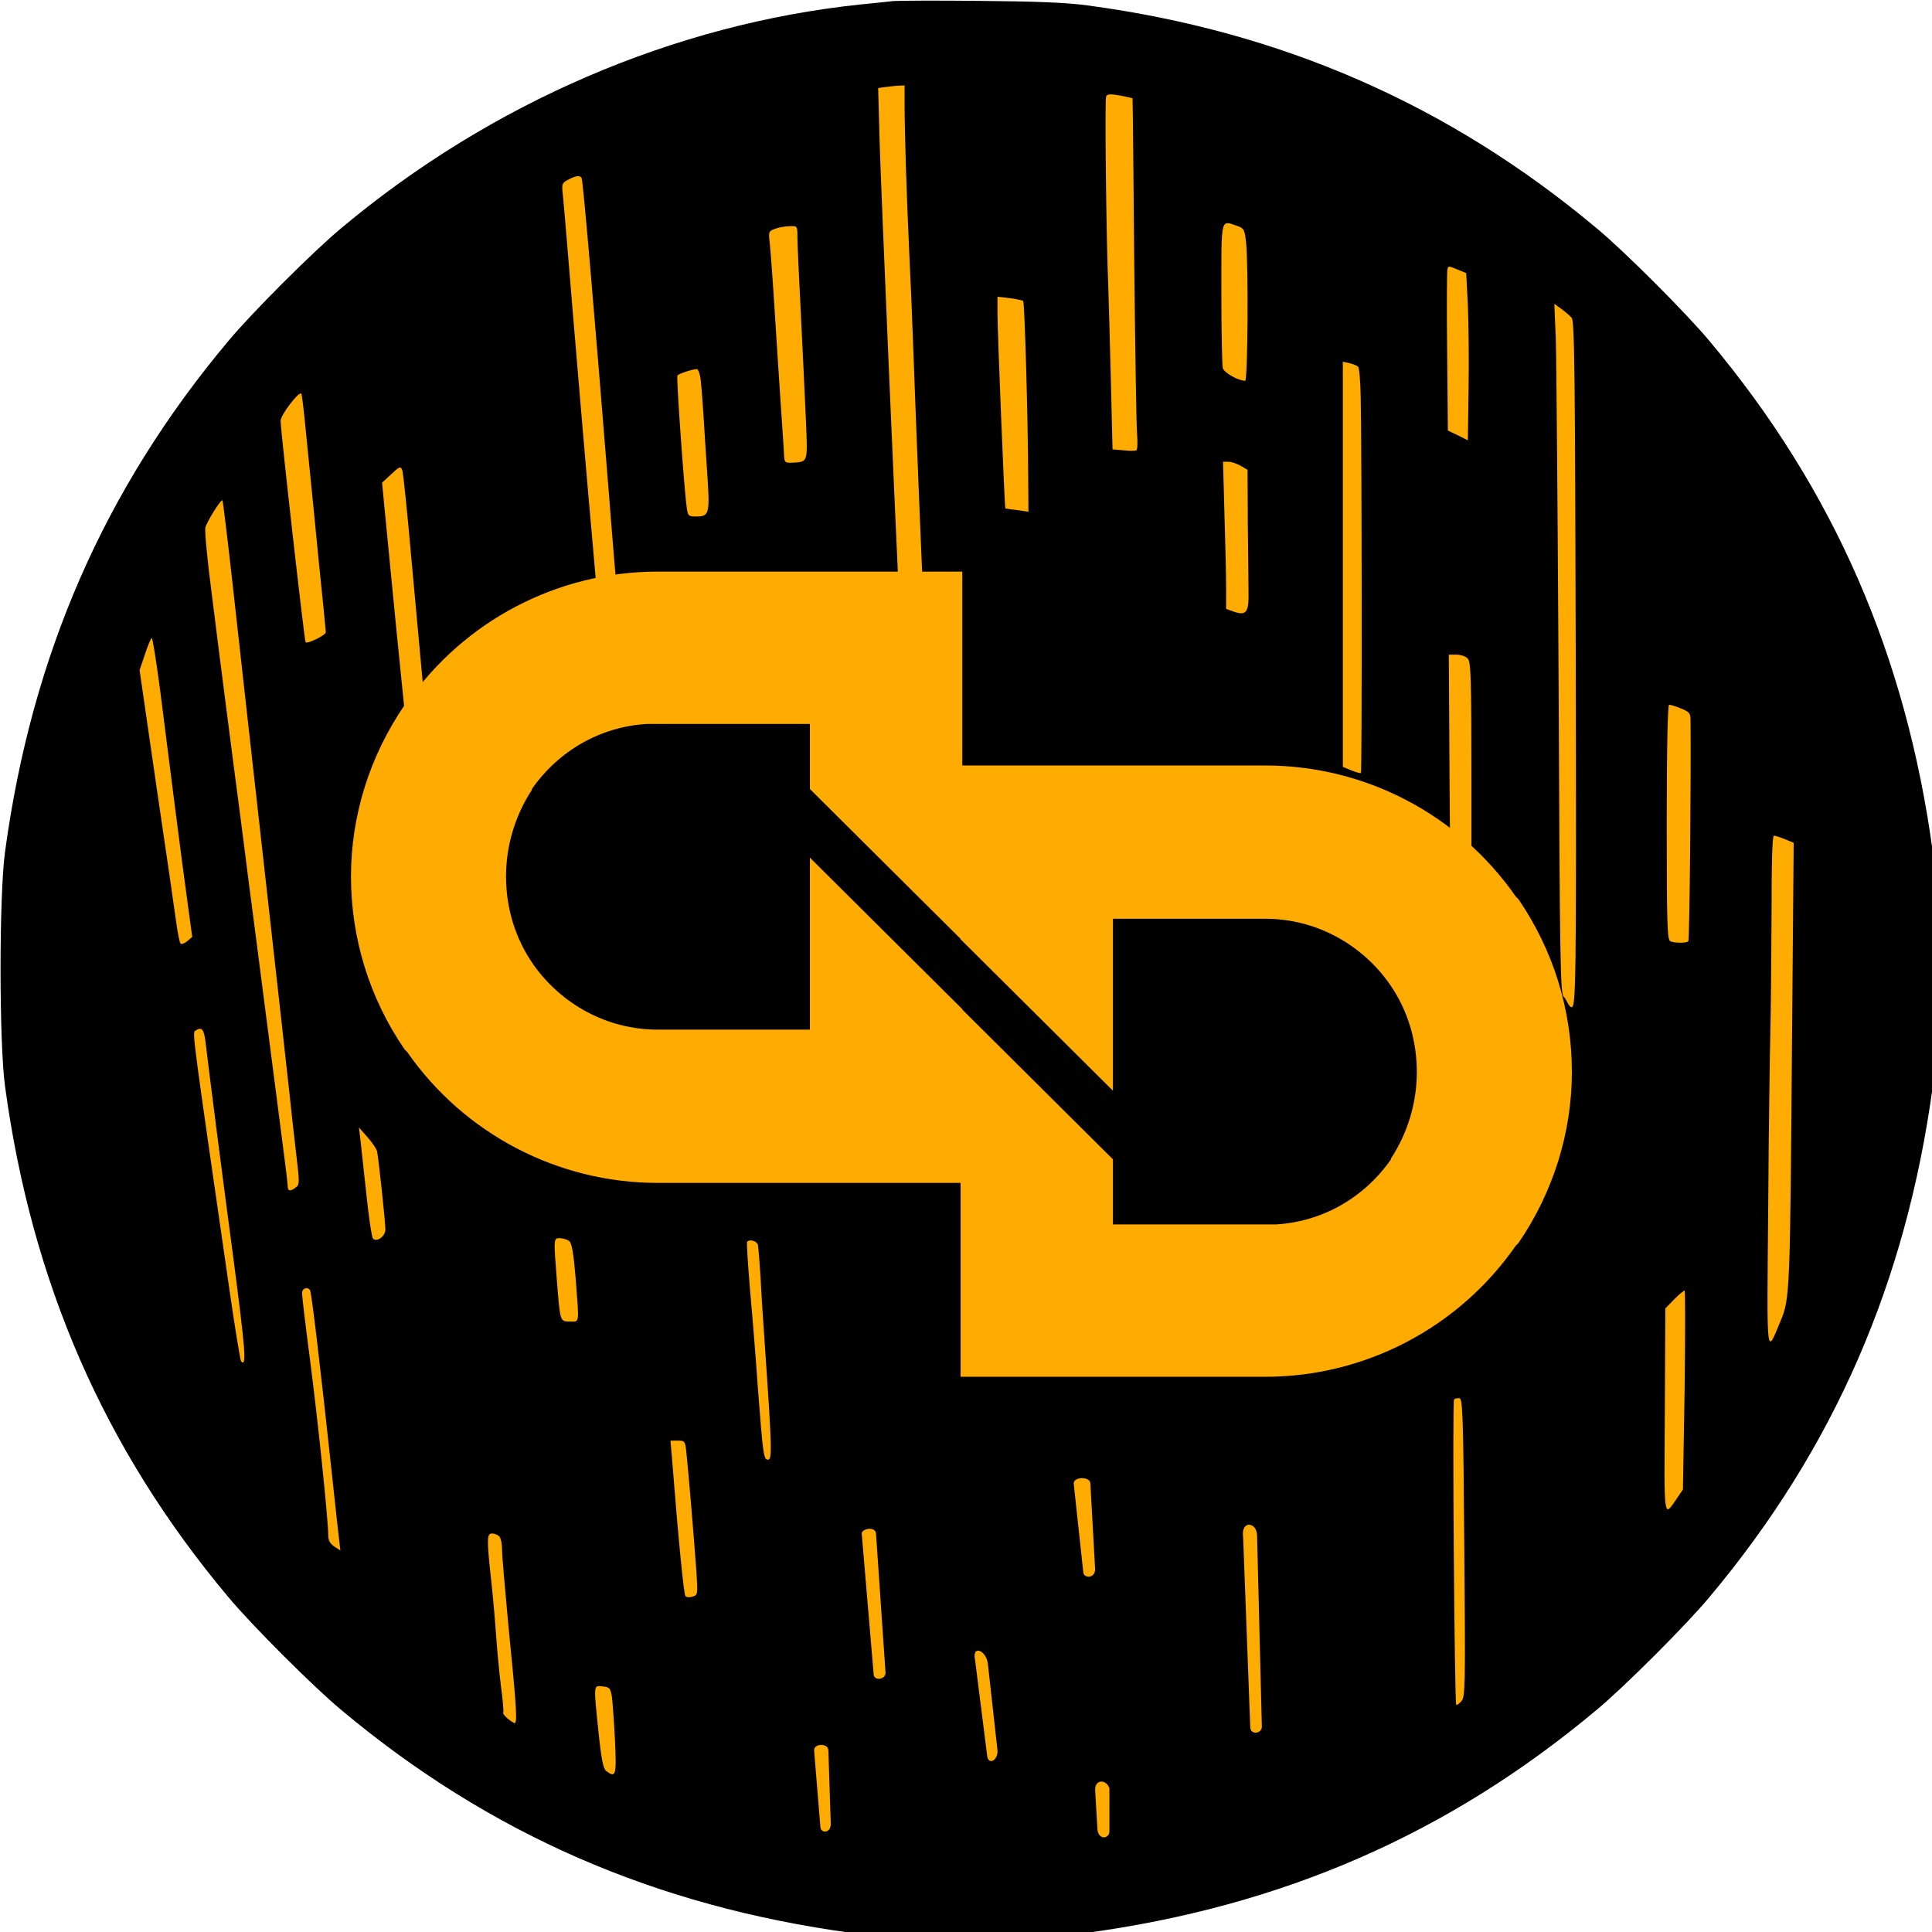 <?xml version="1.0" encoding="UTF-8" standalone="no"?>
<!-- Created with Inkscape (http://www.inkscape.org/) -->

<svg
   width="512"
   height="512"
   viewBox="0 0 135.467 135.467"
   version="1.1"
   id="svg1"
   xml:space="preserve"
   inkscape:export-filename="deno-gold.png"
   inkscape:export-xdpi="96"
   inkscape:export-ydpi="96"
   inkscape:version="1.3.2 (091e20e, 2023-11-25)"
   sodipodi:docname="discordeno.svg"
   xmlns:inkscape="http://www.inkscape.org/namespaces/inkscape"
   xmlns:sodipodi="http://sodipodi.sourceforge.net/DTD/sodipodi-0.dtd"
   xmlns="http://www.w3.org/2000/svg"
   xmlns:svg="http://www.w3.org/2000/svg"><sodipodi:namedview
     id="namedview1"
     pagecolor="#ffffff"
     bordercolor="#000000"
     borderopacity="0.25"
     inkscape:showpageshadow="2"
     inkscape:pageopacity="0.0"
     inkscape:pagecheckerboard="0"
     inkscape:deskcolor="#d1d1d1"
     inkscape:document-units="px"
     inkscape:zoom="1.4677327"
     inkscape:cx="189.74845"
     inkscape:cy="199.28697"
     inkscape:window-width="2560"
     inkscape:window-height="1371"
     inkscape:window-x="0"
     inkscape:window-y="0"
     inkscape:window-maximized="1"
     inkscape:current-layer="g8" /><defs
     id="defs1" /><g
     inkscape:label="Layer 1"
     inkscape:groupmode="layer"
     id="layer1"><g
       style="clip-rule:evenodd;fill-rule:evenodd;stroke-linejoin:round;stroke-miterlimit:2"
       id="g8"
       transform="matrix(0.167,0,0,0.167,-16.231,-17.724)"><g
         transform="matrix(1.898,0,0,1.898,-590.618,-477.337)"
         id="g1">
        <circle
   cx="576.5"
   cy="520.5"
   r="210.5"
   style="display:inline;fill:#ffab00;fill-opacity:1"
   id="circle1" />
    </g><g
         id="g2">
        <path
   d="m 472,106.6 c -1.9,0.2 -8,0.9 -13.5,1.4 -78.2,8.2 -155.2,41.3 -218,93.9 -11.6,9.6 -38,36 -47.6,47.6 -52,62.1 -82.4,131.8 -93.6,214.3 -2.5,18.3 -2.5,80.1 0,98.4 11.2,82.5 41.6,152.2 93.6,214.3 9.6,11.6 36,38 47.6,47.6 62.1,52 131.8,82.4 214.3,93.6 18.3,2.5 80.1,2.5 98.4,0 82.5,-11.2 152.2,-41.6 214.3,-93.6 11.6,-9.6 38,-36 47.6,-47.6 52,-62.1 82.4,-131.8 93.6,-214.3 2.5,-18.3 2.5,-80.1 0,-98.4 -11.2,-82.5 -41.6,-152.2 -93.6,-214.3 -9.6,-11.6 -36,-38 -47.6,-47.6 -61.9,-51.8 -132.3,-82.6 -213.7,-93.5 -8.8,-1.2 -21.6,-1.7 -45.3,-1.9 -18.1,-0.2 -34.6,-0.1 -36.5,0.1 z m 85.002,751.117 c -0.102,-4.708 4.78,-4.55 5.998,-0.717 v 18 c 0,3 -4.114,3.948 -4.998,-0.283 z M 439,841 c 0,-3 6,-3 6,0 l 1,31 c 0,4 -4.38,4 -4.38,1 z m -84.9,-22.5 c 0.3,2.2 0.9,10.4 1.3,18.2 0.7,15 0.4,16.1 -3.7,13 -1.2,-0.9 -2,-4.7 -3.2,-16.1 -2.1,-20.6 -2.2,-19.8 1.7,-19.4 2.9,0.3 3.3,0.7 3.9,4.3 z m 152.516,-15.202 c -1.558,-6.897 4.903,-4.279 5.384,1.702 l 4,36 c 0.379,4.186 -3.984,6.711 -4.367,2.024 z m 112.516,-51.916 c -1,-7 5.868,-6.382 5.868,-0.382 l 2,80 c 0.128,3.082 -4.758,3.729 -4.868,0.382 z M 306.8,751.2 c 0.7,0.7 1.2,3.2 1.2,5.7 0,2.6 1.2,16.1 2.5,30.1 3.8,38.3 4.1,43.5 2.4,42.5 -2.6,-1.5 -4.9,-3.8 -4.4,-4.4 0.2,-0.4 -0.2,-5.4 -1,-11.1 -0.7,-5.8 -1.6,-15.2 -2,-21 -0.4,-5.8 -1.3,-16.4 -2.1,-23.5 -1.9,-17.5 -1.8,-19.5 0.4,-19.5 1,0 2.3,0.5 3,1.2 z M 712,756 c 0.5,58.1 0.4,62.6 -1.2,64.4 -1,1.1 -1.9,1.8 -2.2,1.5 -0.7,-0.8 -1.7,-127.5 -0.9,-128.2 0.4,-0.4 1.4,-0.6 2.3,-0.5 1.3,0.3 1.6,7.4 2,62.8 z m -253,-6 c 0,-2 5.679,-3.206 6,0 l 4,58.464 c 0,3 -5,3.536 -5,0.536 z m -73.6,-33.8 c 0.7,6.2 3.2,35.9 4.2,49.9 0.6,9.4 0.6,9.7 -1.6,10.4 -1.2,0.4 -2.6,0.3 -3,-0.2 -0.7,-0.7 -2.9,-22.9 -5.6,-57.1 l -0.7,-8.2 h 3.1 c 2.9,0 3.1,0.2 3.6,5.2 z M 548,729 c 0,-3 7,-3 7,0 l 2,36 c 0,4 -5,4 -5,1 z M 227.4,647.9 c 0.6,0.9 4.4,32.9 9.1,76.6 1.4,13.2 2.8,25.9 3.1,28.3 l 0.5,4.3 -2.5,-1.6 c -1.9,-1.3 -2.6,-2.6 -2.6,-4.9 0,-6.3 -4.3,-47.8 -7.6,-73.2 -1.9,-14.4 -3.4,-27.1 -3.4,-28.3 0,-2.1 2.4,-2.9 3.4,-1.2 z m 577.1,41.8 -0.7,41.8 -2.5,3.7 c -5.7,8.4 -5.4,10 -5.1,-36.8 l 0.2,-42.9 3.7,-3.8 c 2,-2 4,-3.7 4.4,-3.7 0.3,0 0.3,18.8 0,41.7 z m -389.1,-61 c 0.2,1 0.7,7 1.1,13.3 0.3,6.3 1.2,20.5 2,31.5 2.8,40.4 2.9,45.5 1.2,45.5 -1.9,0 -2.1,-1.5 -4.3,-30 -0.8,-11.8 -2.3,-30.4 -3.3,-41.3 -0.9,-10.9 -1.5,-20 -1.2,-20.2 1.1,-1.2 4,-0.3 4.5,1.2 z m -231.9,-85 c 0.9,8.2 7.9,62.6 11.5,89.3 5.4,41.3 5.8,47.2 3.4,44.7 -0.3,-0.3 -2.6,-14.2 -5,-30.9 C 177.8,539 177.9,539.7 179.2,538.9 c 2.7,-1.8 3.6,-0.8 4.3,4.8 z m 663.2,-85.2 3.6,1.5 -0.7,82.8 c -0.8,105.5 -0.9,108.6 -4.7,117.7 -6.2,14.9 -5.9,17.9 -5.3,-47.5 0.2,-32.7 0.7,-65.8 0.9,-73.5 0.2,-7.7 0.4,-29.4 0.5,-48.3 0,-22.8 0.3,-34.2 1,-34.2 0.6,0 2.7,0.7 4.7,1.5 z M 336.2,627.2 c 1.1,1 1.8,5 2.7,15.8 1.5,19.5 1.7,18 -2.4,18 -4.2,0 -4.1,0.3 -5.5,-17.3 -1.4,-17.9 -1.4,-17.7 1.3,-17.7 1.3,0 3,0.6 3.9,1.2 z m -80.7,-37.7 c 0.6,2.5 3.5,29.6 3.5,32.9 0,2.8 -3.6,5.4 -5.2,3.8 -0.5,-0.5 -1.8,-9 -2.8,-18.8 -1.1,-9.9 -2.2,-20.2 -2.5,-22.9 l -0.6,-5 3.5,4 c 2,2.2 3.8,4.9 4.1,6 z M 195,352.6 c 2.2,19.7 8,72.1 13,116.4 5,44.3 9.7,87 10.6,95 0.8,8 2.2,20.1 3,27 1.4,11.7 1.4,12.5 -0.2,13.7 -2.4,1.8 -3.4,1.6 -3.4,-0.5 0,-0.9 -0.9,-8.5 -2,-16.7 -1.8,-13.7 -4.8,-36.9 -11.5,-89 -1.4,-10.5 -4.1,-31.4 -6,-46.5 -2,-15.1 -4.9,-37.6 -6.5,-50 -1.6,-12.4 -4.3,-33.6 -6,-47.3 -1.8,-13.6 -2.9,-25.7 -2.6,-27 0.7,-2.7 6.6,-12.1 7.2,-11.5 0.2,0.3 2.2,16.6 4.4,36.4 z m 562.1,-113 c 1.2,1.4 1.4,23.3 1.7,144.1 0.3,138.7 0,145.3 -1.8,145.3 -1.1,0 -2.3,-3.6 -3.2,-4.3 -1.5,-1.1 -1.7,-13.2 -2.2,-131.7 -0.4,-71.8 -0.9,-137 -1.2,-144.9 l -0.6,-14.4 2.9,2.1 c 1.7,1.2 3.6,2.9 4.4,3.8 z M 164.4,395.7 c 1.5,12 4.3,33.9 6.2,48.8 1.9,14.8 4.3,33.3 5.4,41 l 1.9,14 -2.1,1.8 c -1.2,1 -2.4,1.4 -2.8,1 -0.4,-0.4 -1.2,-4.4 -1.8,-8.8 -0.6,-4.4 -4.3,-30.1 -8.3,-57 l -7.1,-49 2.3,-6.8 c 1.2,-3.7 2.5,-6.7 2.8,-6.7 0.4,0 1.9,9.8 3.5,21.7 z m 638.6,7.9 c 3.6,1.5 4,1.9 4,5.3 0.2,27.3 -0.4,89.7 -0.9,92.3 -0.1,0.9 -5.3,1 -7.5,0.2 -1.4,-0.5 -1.6,-5.9 -1.6,-50 0,-31.6 0.4,-49.4 1,-49.4 0.5,0 2.8,0.7 5,1.6 z m -89.6,-21 c 1.4,1.4 1.6,7.6 1.6,53.5 V 488 h -2.8 c -6.1,0 -6,1.5 -6.4,-55.3 L 705.5,381 h 3.2 c 1.7,0 3.9,0.7 4.7,1.6 z M 269.9,340.5 c 1.8,19.2 4.7,51.6 6.6,72 l 3.4,37 -3.9,3.9 -3.8,3.9 -0.7,-7.9 c -0.4,-4.4 -2.4,-24.8 -4.5,-45.4 -2.1,-20.6 -5.1,-50.5 -6.6,-66.4 l -2.8,-28.8 3.9,-3.6 c 3.5,-3.3 3.9,-3.4 4.6,-1.6 0.4,1 2.1,17.6 3.8,36.9 z m 397.5,-80.4 c 0.5,0.4 1,6.1 1.1,12.6 0.5,22.1 0.6,157.6 0.1,158 -0.2,0.2 -2,-0.3 -4,-1.1 L 661,428.1 V 258 l 2.8,0.6 c 1.5,0.4 3.1,1 3.6,1.5 z M 477,149.8 c 0,11.7 0.8,37.1 1.9,61.2 0.6,11.8 1.3,28.7 1.6,37.5 1.1,31.2 4.4,113.1 4.9,120.4 l 0.5,7.3 -4.5,-0.5 c -2.5,-0.2 -4.8,-0.8 -5.2,-1.1 -0.3,-0.4 -1,-7.3 -1.4,-15.4 -1.8,-35.6 -7.7,-173.7 -8.3,-193.9 l -0.6,-22.2 2.8,-0.4 c 1.5,-0.2 4,-0.5 5.6,-0.6 L 477,142 Z M 226,291.2 c 1.1,10.6 3.3,32.8 4.9,49.3 1.7,16.5 3.1,30.5 3.1,31.1 0,1.2 -7.7,5 -8.5,4.2 -0.5,-0.5 -10.5,-89 -10.5,-93 0,-2.4 7.7,-12.5 8.7,-11.4 0.3,0.2 1.3,9.1 2.3,19.8 z M 341.4,180.9 c 0.6,0.9 5.3,56 11.1,128.1 1.9,24.5 3.8,46.9 4.1,49.7 0.5,5.1 0.4,5.3 -2.8,7.3 -1.8,1.1 -3.6,2 -4,2 -0.3,0 -0.9,-2.6 -1.2,-5.8 -1.4,-13 -6.8,-75.8 -10.6,-121.2 -2.2,-26.7 -4.2,-50.6 -4.5,-53.2 -0.5,-4.4 -0.4,-4.8 2.2,-6.2 3.2,-1.7 5,-2 5.7,-0.7 z m 276.7,120.8 2.9,1.7 0.1,21.6 c 0.1,11.8 0.3,25 0.3,29.3 0.2,9 -0.9,10.5 -6.3,8.6 l -3.1,-1.1 v -8.6 c 0,-4.8 -0.3,-18.7 -0.7,-31 L 610.7,300 h 2.3 c 1.2,0 3.5,0.8 5.1,1.7 z m -226.7,-36 c 0.3,2.7 0.8,8.8 1.1,13.8 0.3,4.9 1,16.1 1.6,24.8 1.2,17.6 1,18.7 -4.7,18.7 -3,0 -3.4,-0.3 -3.8,-3.3 -1,-5.9 -4.5,-55.1 -4,-55.9 0.5,-0.7 5.7,-2.5 8.1,-2.7 0.6,-0.1 1.4,2 1.7,4.6 z m 135.4,-33.2 c 0.6,0.6 2,49.1 2.1,73.7 l 0.1,14.8 -4.7,-0.7 c -2.7,-0.3 -4.9,-0.6 -5,-0.7 -0.3,-0.2 -3.3,-74.3 -3.3,-81.5 v -7.4 l 5.1,0.6 c 2.9,0.4 5.4,0.9 5.7,1.2 z M 432,205.7 c 0,2.7 0.7,17.6 1.5,33.3 0.8,15.7 1.7,35.6 2.1,44.2 0.7,17.4 0.9,16.8 -5.8,17.2 -3.3,0.1 -3.3,0.1 -3.5,-4.9 -0.2,-2.8 -0.7,-11.5 -1.3,-19.5 -0.5,-8 -1.7,-25.3 -2.5,-38.5 -0.8,-13.2 -1.8,-26.3 -2.1,-29.1 -0.6,-5 -0.5,-5.2 2.2,-6.2 1.6,-0.6 4.4,-1.1 6.2,-1.1 3.2,-0.1 3.2,-0.1 3.2,4.6 z m 140.7,-58.3 c 0.1,0.1 0.4,30.3 0.7,67.1 0.4,36.9 0.9,70 1.2,73.6 0.3,3.7 0.2,6.9 -0.3,7.1 -0.4,0.3 -2.9,0.3 -5.4,0 l -4.6,-0.4 -0.7,-29.1 c -0.4,-16.1 -0.9,-33.9 -1.1,-39.7 -0.8,-17.7 -1.5,-77.8 -0.9,-79.3 0.4,-1.1 1.5,-1.2 5.7,-0.5 2.9,0.6 5.3,1.1 5.4,1.2 z m 136.7,72 3.4,1.4 0.7,13.4 c 0.3,7.3 0.5,23.1 0.3,35 l -0.3,21.8 -4.2,-2.1 -4.2,-2 -0.3,-33.2 c -0.2,-18.3 -0.1,-33.8 0.1,-34.5 0.4,-1.5 0.4,-1.5 4.5,0.2 z M 616.7,201 c 2.8,1 3.1,1.5 3.7,7.2 1,10 0.7,57.8 -0.4,57.8 -2.9,0 -8.9,-3.4 -9.4,-5.3 -0.3,-1.2 -0.6,-15.4 -0.6,-31.5 0,-32.5 -0.4,-30.6 6.7,-28.2 z"
   style="fill-rule:nonzero;fill:#000000;fill-opacity:1"
   id="path1"
   inkscape:label="path1" />
    </g><g
         transform="matrix(0.067,0,0,-0.067,152.796,931.732)"
         id="g7">
        <g
   transform="matrix(-10,0,0,10,8879.56,2240.35)"
   id="g4"
   style="fill:#ffab00;fill-opacity:1">
            <g
   transform="matrix(558.419,0,0,558.419,340,650)"
   id="g3"
   style="fill:#ffab00;fill-opacity:1">
                <path
   d="M 0.673,-0.539 C 0.609,-0.631 0.504,-0.686 0.392,-0.686 H 0.05 v 0.195 l 0.171,0.17 v -0.193 h 0.171 c 0.056,0 0.108,0.028 0.14,0.074 0.02,0.029 0.03,0.063 0.03,0.098 0,0.034 -0.01,0.068 -0.029,0.097 v 0.001 c -0.03,0.043 -0.077,0.07 -0.129,0.073 H 0.221 V -0.244 L 0.05,-0.414 V 0 h 0.342 c 0.112,0 0.217,-0.055 0.281,-0.147 0.001,-0.001 0.002,-0.002 0.003,-0.003 0.039,-0.057 0.06,-0.124 0.06,-0.192 0,-0.07 -0.021,-0.137 -0.06,-0.194 z"
   style="fill:#ffab00;fill-rule:nonzero;fill-opacity:1"
   id="path2" />
            </g>
        </g>
        <g
   transform="matrix(10,0,0,-10,1510.49,10194.6)"
   id="g6">
            <g
   transform="matrix(558.419,0,0,558.419,340,650)"
   id="g5">
                <path
   d="M 0.673,-0.539 C 0.609,-0.631 0.504,-0.686 0.392,-0.686 H 0.05 v 0.195 l 0.171,0.17 v -0.193 h 0.171 c 0.056,0 0.108,0.028 0.14,0.074 0.02,0.029 0.03,0.063 0.03,0.098 0,0.034 -0.01,0.068 -0.029,0.097 v 0.001 c -0.03,0.043 -0.077,0.07 -0.129,0.073 H 0.221 V -0.244 L 0.05,-0.414 V 0 h 0.342 c 0.112,0 0.217,-0.055 0.281,-0.147 0.001,-0.001 0.002,-0.002 0.003,-0.003 0.039,-0.057 0.06,-0.124 0.06,-0.192 0,-0.07 -0.021,-0.137 -0.06,-0.194 z"
   style="fill:#ffab00;fill-rule:nonzero;fill-opacity:1"
   id="path4" />
            </g>
        </g>
    </g></g></g></svg>
